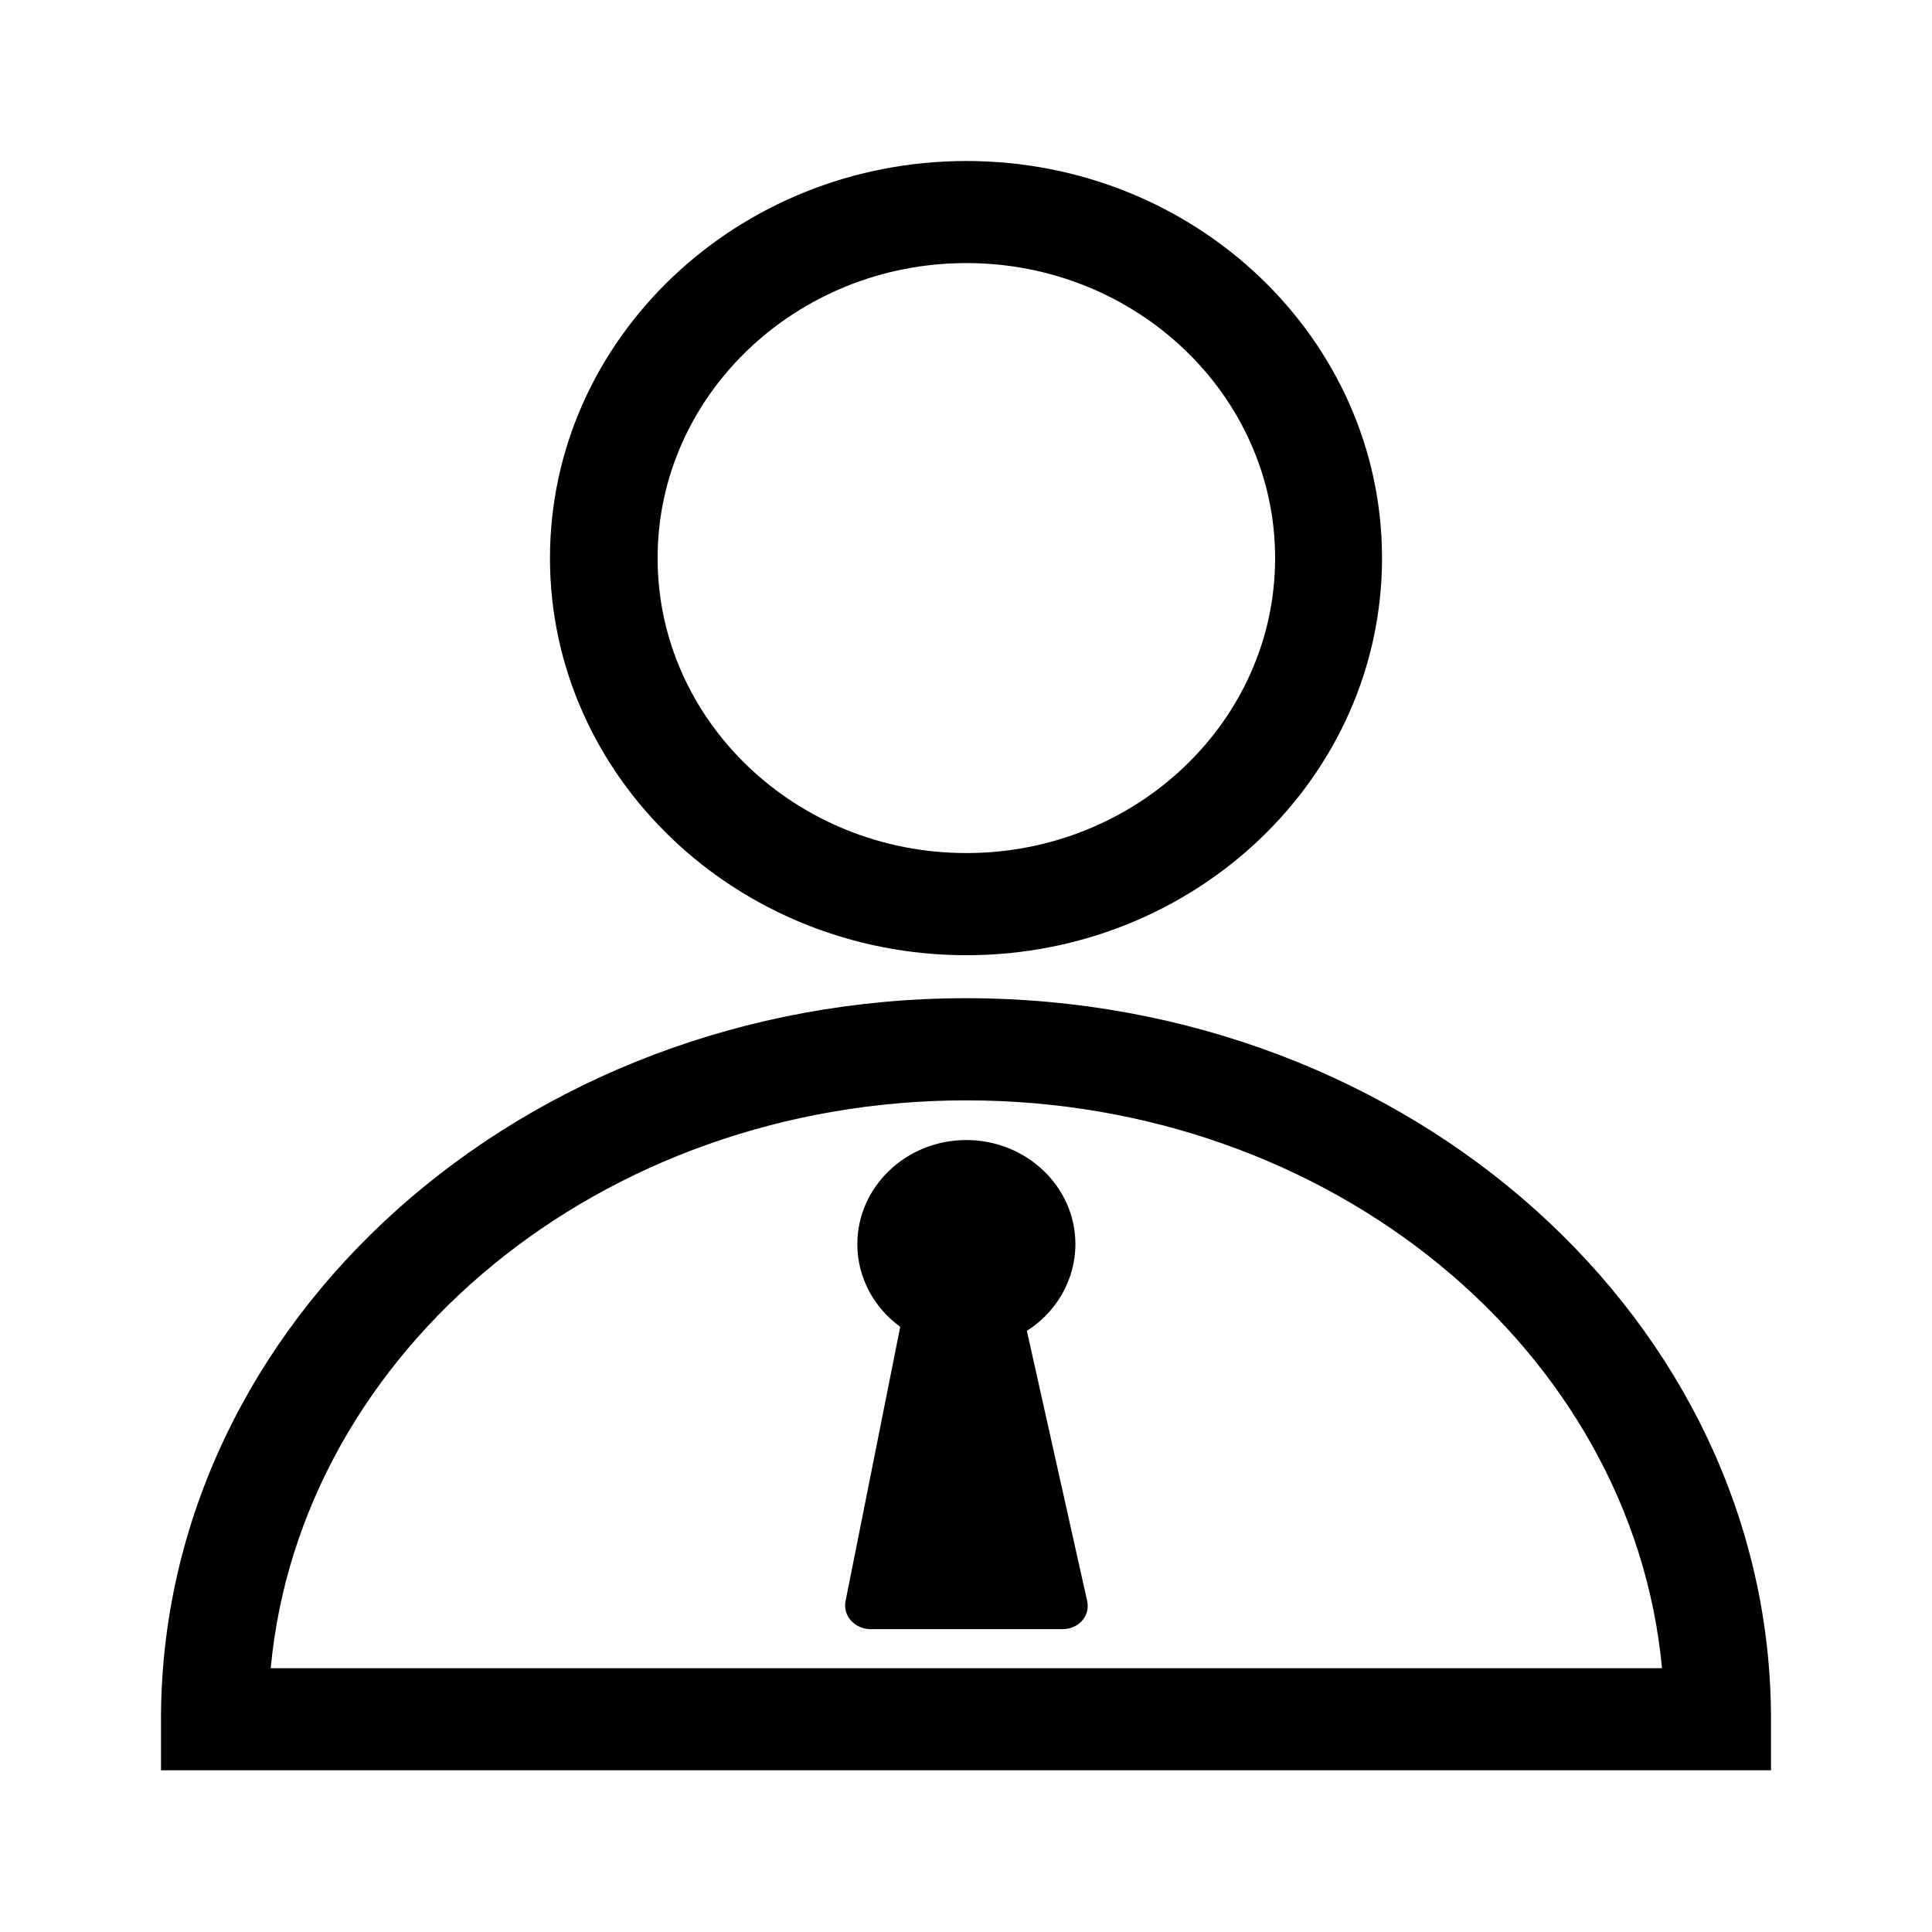 <svg width="24" height="24" viewBox="0 0 24 24" fill="none" xmlns="http://www.w3.org/2000/svg">
<path d="M12.005 11.866C14.853 11.866 17.168 9.654 17.168 6.933C17.168 4.212 14.853 2 12.005 2C9.156 2 6.832 4.212 6.832 6.933C6.832 9.654 9.156 11.866 12.005 11.866ZM12.005 3.268C14.119 3.268 15.84 4.913 15.84 6.933C15.84 8.953 14.119 10.597 12.005 10.597C9.89 10.597 8.169 8.953 8.169 6.933C8.169 4.913 9.89 3.268 12.005 3.268Z" fill="black"/>
<path d="M12.004 12.4C6.491 12.4 2 16.415 2 21.357V21.991H22V21.357C22 16.415 17.518 12.4 12.004 12.4ZM3.363 20.723C3.73 16.783 7.461 13.669 12.004 13.669C16.548 13.669 20.279 16.783 20.646 20.723H3.363Z" fill="black"/>
<path d="M13.359 15.455C13.359 14.738 12.747 14.162 12.004 14.162C11.253 14.162 10.65 14.746 10.65 15.455C10.65 15.873 10.86 16.248 11.183 16.482L10.501 19.904C10.475 20.08 10.624 20.238 10.816 20.238H13.201C13.393 20.238 13.542 20.08 13.507 19.896L12.756 16.532C13.114 16.307 13.359 15.906 13.359 15.455Z" fill="black"/>
</svg>

